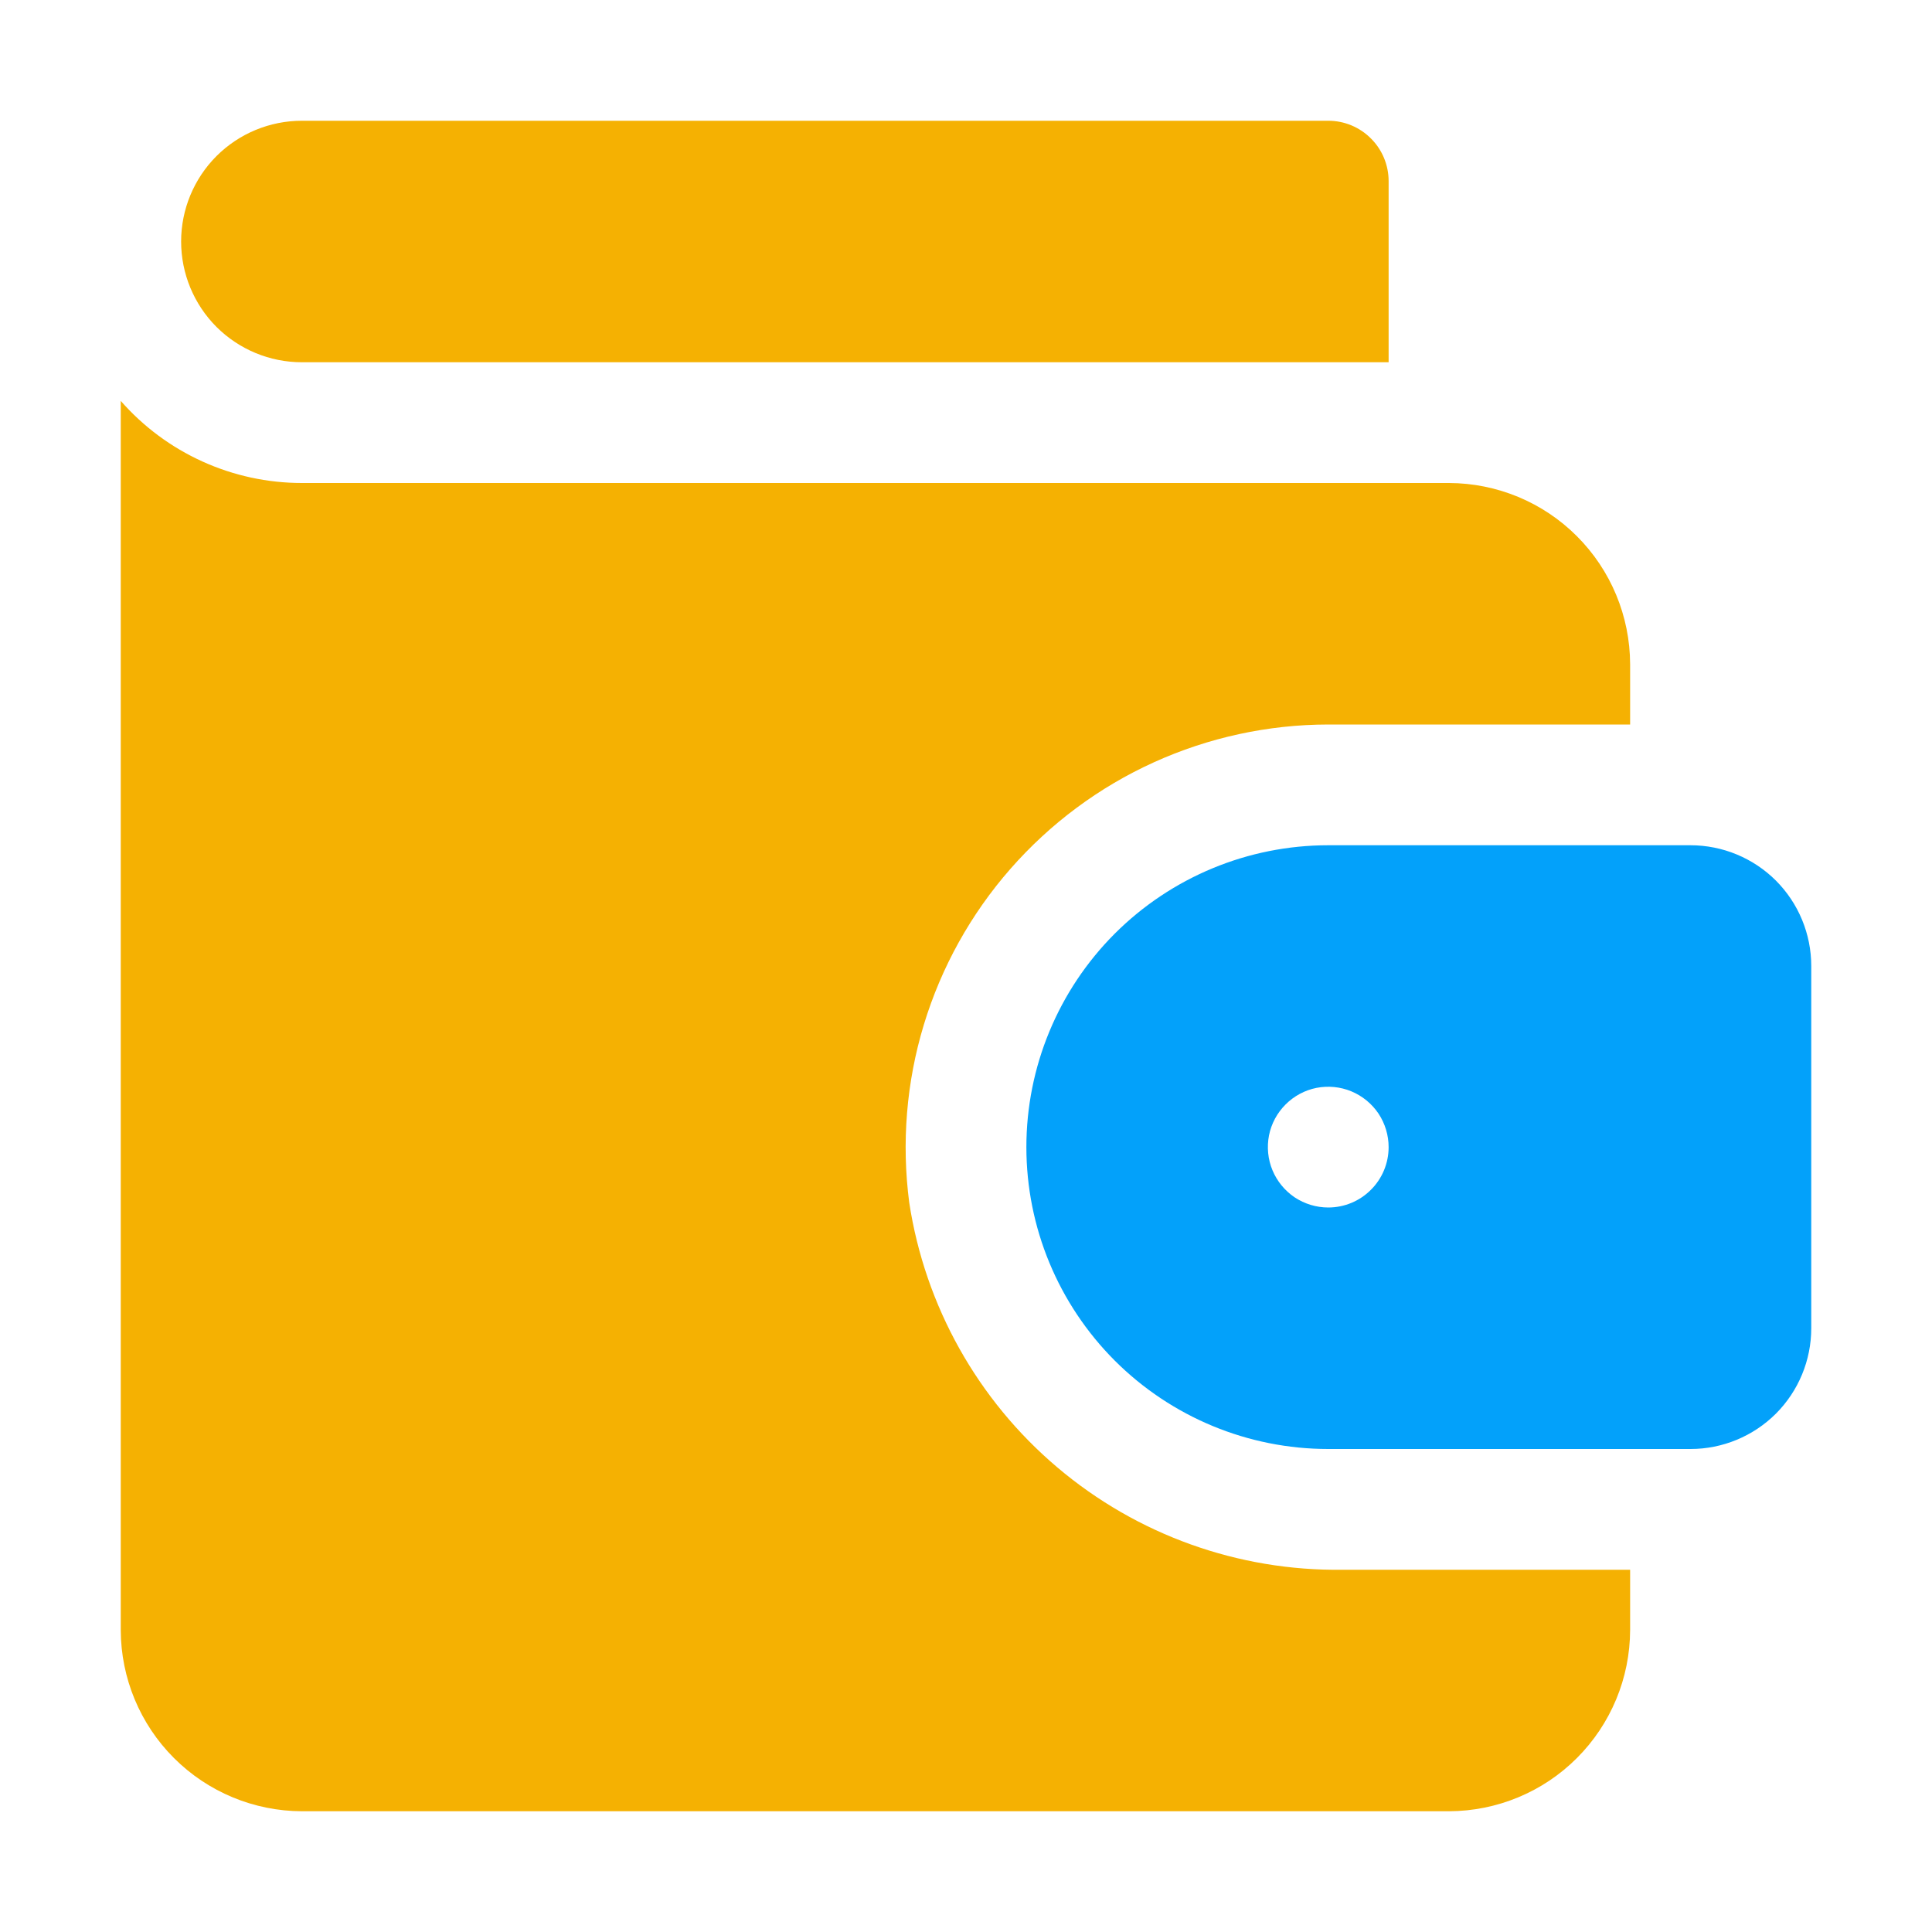 <svg width="24" height="24" viewBox="0 0 24 24" fill="none" xmlns="http://www.w3.org/2000/svg">
<path d="M11.295 14.94C11.198 14.199 11.259 13.445 11.476 12.73C11.693 12.015 12.06 11.354 12.553 10.792C13.046 10.23 13.652 9.779 14.333 9.47C15.014 9.161 15.752 9.001 16.5 9H20.25V8.25C20.248 7.654 20.011 7.083 19.589 6.661C19.168 6.239 18.596 6.002 18 6H3.75C3.324 6 2.903 5.909 2.515 5.733C2.127 5.557 1.781 5.301 1.5 4.98V20.25C1.502 20.846 1.739 21.417 2.161 21.839C2.583 22.261 3.154 22.498 3.75 22.5H18C18.596 22.498 19.168 22.261 19.589 21.839C20.011 21.417 20.248 20.846 20.25 20.25V19.5H16.68C15.383 19.518 14.123 19.066 13.134 18.228C12.144 17.39 11.491 16.222 11.295 14.94Z" fill="#F5B102"/>
<path d="M3.75 4.5H17.25V2.25C17.25 2.051 17.171 1.86 17.03 1.72C16.89 1.579 16.699 1.5 16.5 1.5H3.75C3.352 1.5 2.971 1.658 2.689 1.939C2.408 2.221 2.25 2.602 2.25 3C2.25 3.398 2.408 3.779 2.689 4.061C2.971 4.342 3.352 4.5 3.75 4.5Z" fill="#F5B102"/>
<path d="M21 10.5H16.5C15.505 10.5 14.552 10.895 13.848 11.598C13.145 12.302 12.75 13.255 12.75 14.25C12.75 15.245 13.145 16.198 13.848 16.902C14.552 17.605 15.505 18 16.5 18H21C21.398 18 21.779 17.842 22.061 17.561C22.342 17.279 22.5 16.898 22.5 16.5V12C22.5 11.602 22.342 11.221 22.061 10.939C21.779 10.658 21.398 10.5 21 10.5ZM16.5 15C16.352 15 16.207 14.956 16.083 14.874C15.96 14.791 15.864 14.674 15.807 14.537C15.75 14.4 15.736 14.249 15.764 14.104C15.793 13.958 15.865 13.825 15.97 13.72C16.075 13.615 16.208 13.543 16.354 13.514C16.499 13.486 16.65 13.5 16.787 13.557C16.924 13.614 17.041 13.71 17.124 13.833C17.206 13.957 17.25 14.102 17.25 14.25C17.25 14.449 17.171 14.64 17.03 14.78C16.89 14.921 16.699 15 16.5 15Z" fill="#03A1FA"/>
</svg>
